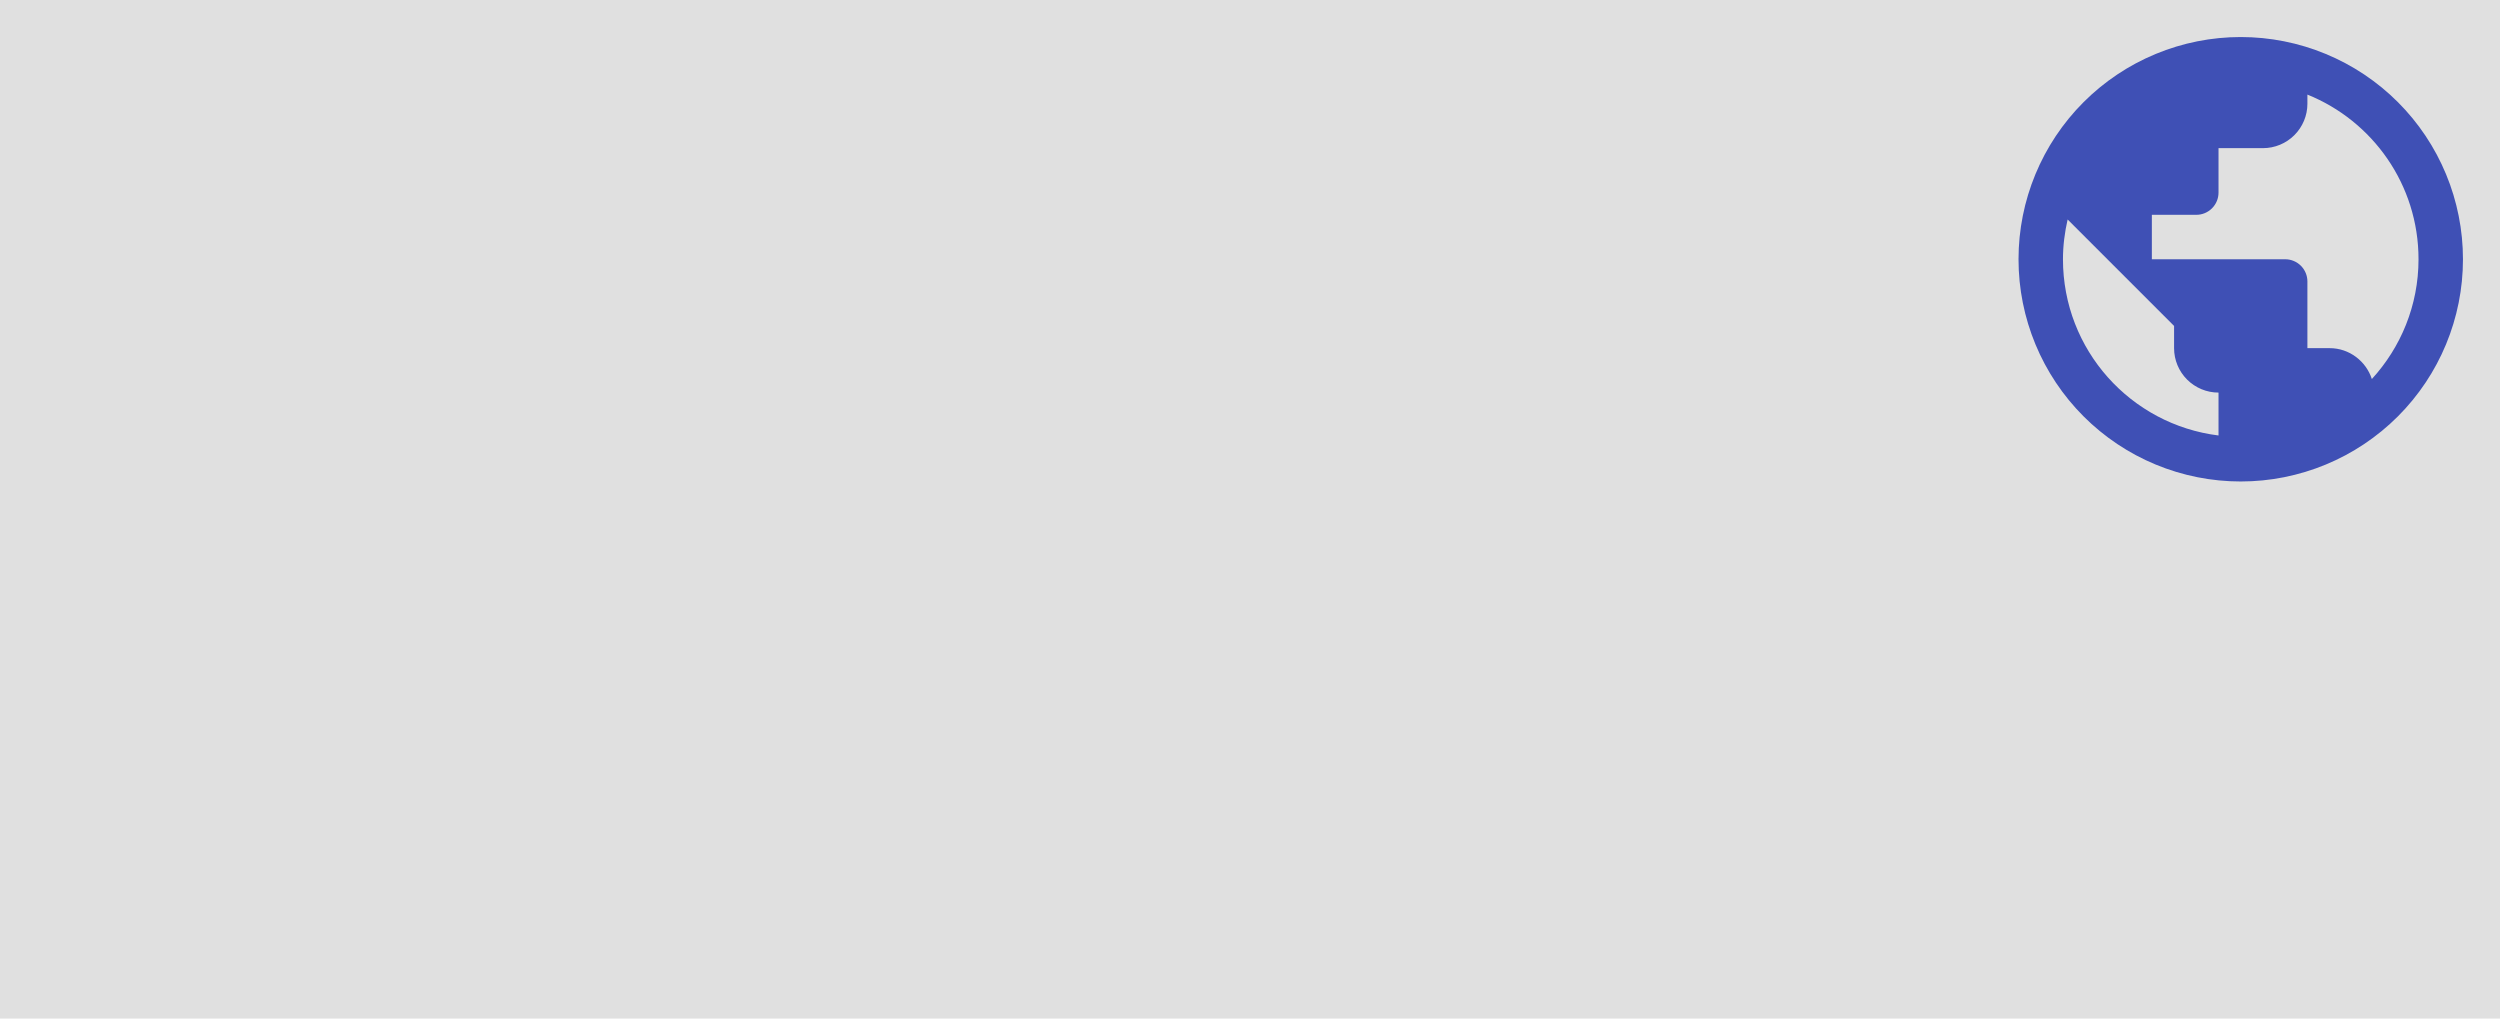 <svg width="270" height="110" viewBox="0 0 270 110" fill="none" xmlns="http://www.w3.org/2000/svg">
<path d="M0 0H270V110H0V0Z" fill="#E0E0E0"/>
<path d="M256.16 40.936C255.536 39.016 253.736 37.6 251.6 37.6H249.2V30.4C249.2 29.764 248.947 29.153 248.497 28.703C248.047 28.253 247.437 28 246.8 28H232.4V23.2H237.2C237.837 23.2 238.447 22.947 238.897 22.497C239.347 22.047 239.6 21.436 239.6 20.8V16H244.4C245.673 16 246.894 15.494 247.794 14.594C248.694 13.694 249.2 12.473 249.2 11.2V10.216C256.232 13.048 261.2 19.936 261.2 28C261.2 32.992 259.28 37.528 256.16 40.936ZM239.6 47.032C230.12 45.856 222.8 37.792 222.8 28C222.8 26.512 222.992 25.072 223.304 23.704L234.8 35.2V37.6C234.8 38.873 235.306 40.094 236.206 40.994C237.106 41.894 238.327 42.4 239.6 42.4V47.032ZM242 4C238.848 4 235.727 4.621 232.816 5.827C229.904 7.033 227.258 8.801 225.029 11.029C220.529 15.53 218 21.635 218 28C218 34.365 220.529 40.47 225.029 44.971C227.258 47.199 229.904 48.967 232.816 50.173C235.727 51.379 238.848 52 242 52C248.365 52 254.47 49.471 258.971 44.971C263.471 40.47 266 34.365 266 28C266 24.848 265.379 21.727 264.173 18.816C262.967 15.904 261.199 13.258 258.971 11.029C256.742 8.801 254.096 7.033 251.184 5.827C248.273 4.621 245.152 4 242 4V4Z" fill="#3F50B5"/>
</svg>

